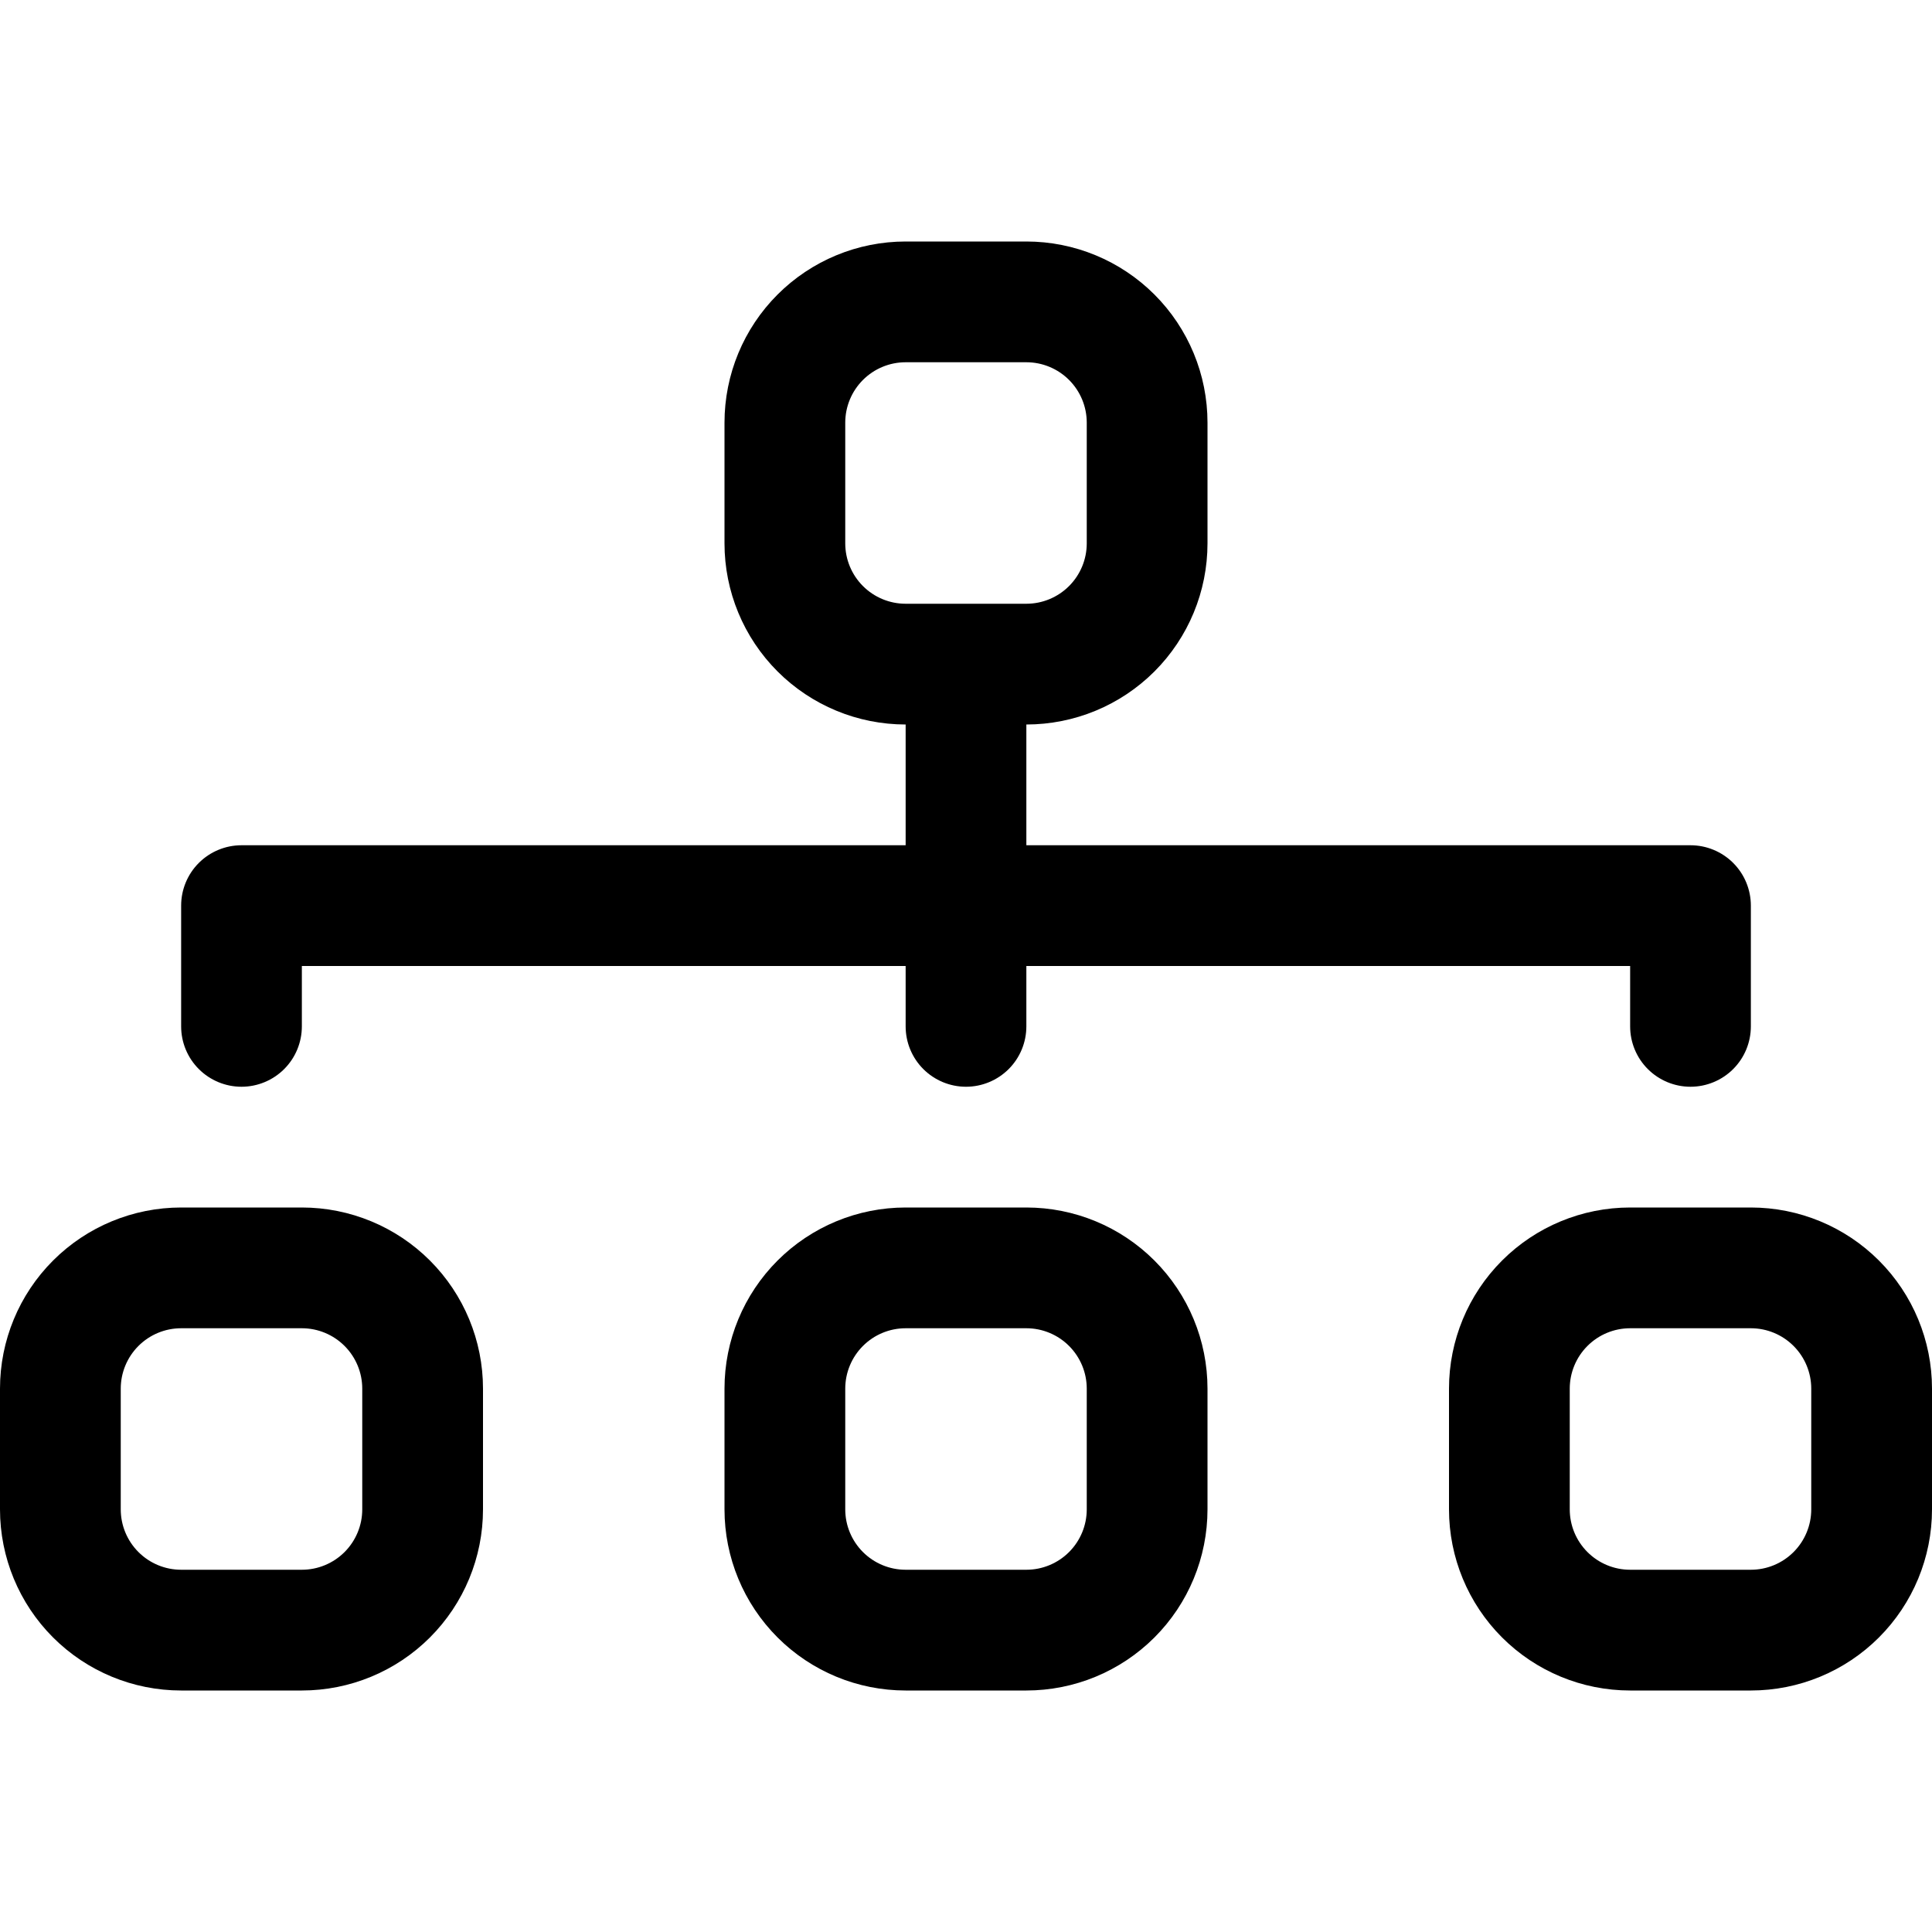 <svg width="50" height="50" viewBox="0 0 50 50" fill="none" xmlns="http://www.w3.org/2000/svg">
<path fill-rule="evenodd" clip-rule="evenodd" d="M18.75 10.938C18.75 9.694 19.244 8.502 20.123 7.623C21.002 6.744 22.194 6.25 23.438 6.25H26.562C27.806 6.25 28.998 6.744 29.877 7.623C30.756 8.502 31.25 9.694 31.25 10.938V14.062C31.25 15.306 30.756 16.498 29.877 17.377C28.998 18.256 27.806 18.75 26.562 18.75V21.875H43.75C44.164 21.875 44.562 22.04 44.855 22.333C45.148 22.626 45.312 23.023 45.312 23.438V26.562C45.312 26.977 45.148 27.374 44.855 27.667C44.562 27.96 44.164 28.125 43.75 28.125C43.336 28.125 42.938 27.96 42.645 27.667C42.352 27.374 42.188 26.977 42.188 26.562V25H26.562V26.562C26.562 26.977 26.398 27.374 26.105 27.667C25.812 27.96 25.414 28.125 25 28.125C24.586 28.125 24.188 27.96 23.895 27.667C23.602 27.374 23.438 26.977 23.438 26.562V25H7.812V26.562C7.812 26.977 7.648 27.374 7.355 27.667C7.062 27.96 6.664 28.125 6.25 28.125C5.836 28.125 5.438 27.96 5.145 27.667C4.852 27.374 4.688 26.977 4.688 26.562V23.438C4.688 23.023 4.852 22.626 5.145 22.333C5.438 22.04 5.836 21.875 6.25 21.875H23.438V18.75C22.194 18.75 21.002 18.256 20.123 17.377C19.244 16.498 18.75 15.306 18.75 14.062V10.938ZM26.562 15.625C26.977 15.625 27.374 15.46 27.667 15.167C27.96 14.874 28.125 14.477 28.125 14.062V10.938C28.125 10.523 27.96 10.126 27.667 9.833C27.374 9.54 26.977 9.375 26.562 9.375H23.438C23.023 9.375 22.626 9.54 22.333 9.833C22.04 10.126 21.875 10.523 21.875 10.938V14.062C21.875 14.477 22.04 14.874 22.333 15.167C22.626 15.46 23.023 15.625 23.438 15.625H26.562ZM0 35.938C0 34.694 0.494 33.502 1.373 32.623C2.252 31.744 3.444 31.25 4.688 31.25H7.812C9.056 31.25 10.248 31.744 11.127 32.623C12.006 33.502 12.5 34.694 12.5 35.938V39.062C12.5 40.306 12.006 41.498 11.127 42.377C10.248 43.256 9.056 43.75 7.812 43.75H4.688C3.444 43.75 2.252 43.256 1.373 42.377C0.494 41.498 0 40.306 0 39.062L0 35.938ZM4.688 34.375C4.273 34.375 3.876 34.54 3.583 34.833C3.29 35.126 3.125 35.523 3.125 35.938V39.062C3.125 39.477 3.29 39.874 3.583 40.167C3.876 40.46 4.273 40.625 4.688 40.625H7.812C8.227 40.625 8.624 40.46 8.917 40.167C9.21 39.874 9.375 39.477 9.375 39.062V35.938C9.375 35.523 9.21 35.126 8.917 34.833C8.624 34.54 8.227 34.375 7.812 34.375H4.688ZM18.75 35.938C18.75 34.694 19.244 33.502 20.123 32.623C21.002 31.744 22.194 31.25 23.438 31.25H26.562C27.806 31.25 28.998 31.744 29.877 32.623C30.756 33.502 31.25 34.694 31.25 35.938V39.062C31.25 40.306 30.756 41.498 29.877 42.377C28.998 43.256 27.806 43.75 26.562 43.75H23.438C22.194 43.75 21.002 43.256 20.123 42.377C19.244 41.498 18.75 40.306 18.75 39.062V35.938ZM23.438 34.375C23.023 34.375 22.626 34.54 22.333 34.833C22.04 35.126 21.875 35.523 21.875 35.938V39.062C21.875 39.477 22.04 39.874 22.333 40.167C22.626 40.46 23.023 40.625 23.438 40.625H26.562C26.977 40.625 27.374 40.46 27.667 40.167C27.96 39.874 28.125 39.477 28.125 39.062V35.938C28.125 35.523 27.96 35.126 27.667 34.833C27.374 34.54 26.977 34.375 26.562 34.375H23.438ZM37.5 35.938C37.5 34.694 37.994 33.502 38.873 32.623C39.752 31.744 40.944 31.25 42.188 31.25H45.312C46.556 31.25 47.748 31.744 48.627 32.623C49.506 33.502 50 34.694 50 35.938V39.062C50 40.306 49.506 41.498 48.627 42.377C47.748 43.256 46.556 43.75 45.312 43.75H42.188C40.944 43.75 39.752 43.256 38.873 42.377C37.994 41.498 37.5 40.306 37.5 39.062V35.938ZM42.188 34.375C41.773 34.375 41.376 34.54 41.083 34.833C40.79 35.126 40.625 35.523 40.625 35.938V39.062C40.625 39.477 40.79 39.874 41.083 40.167C41.376 40.46 41.773 40.625 42.188 40.625H45.312C45.727 40.625 46.124 40.46 46.417 40.167C46.71 39.874 46.875 39.477 46.875 39.062V35.938C46.875 35.523 46.71 35.126 46.417 34.833C46.124 34.54 45.727 34.375 45.312 34.375H42.188Z" fill="black"/>
</svg>
